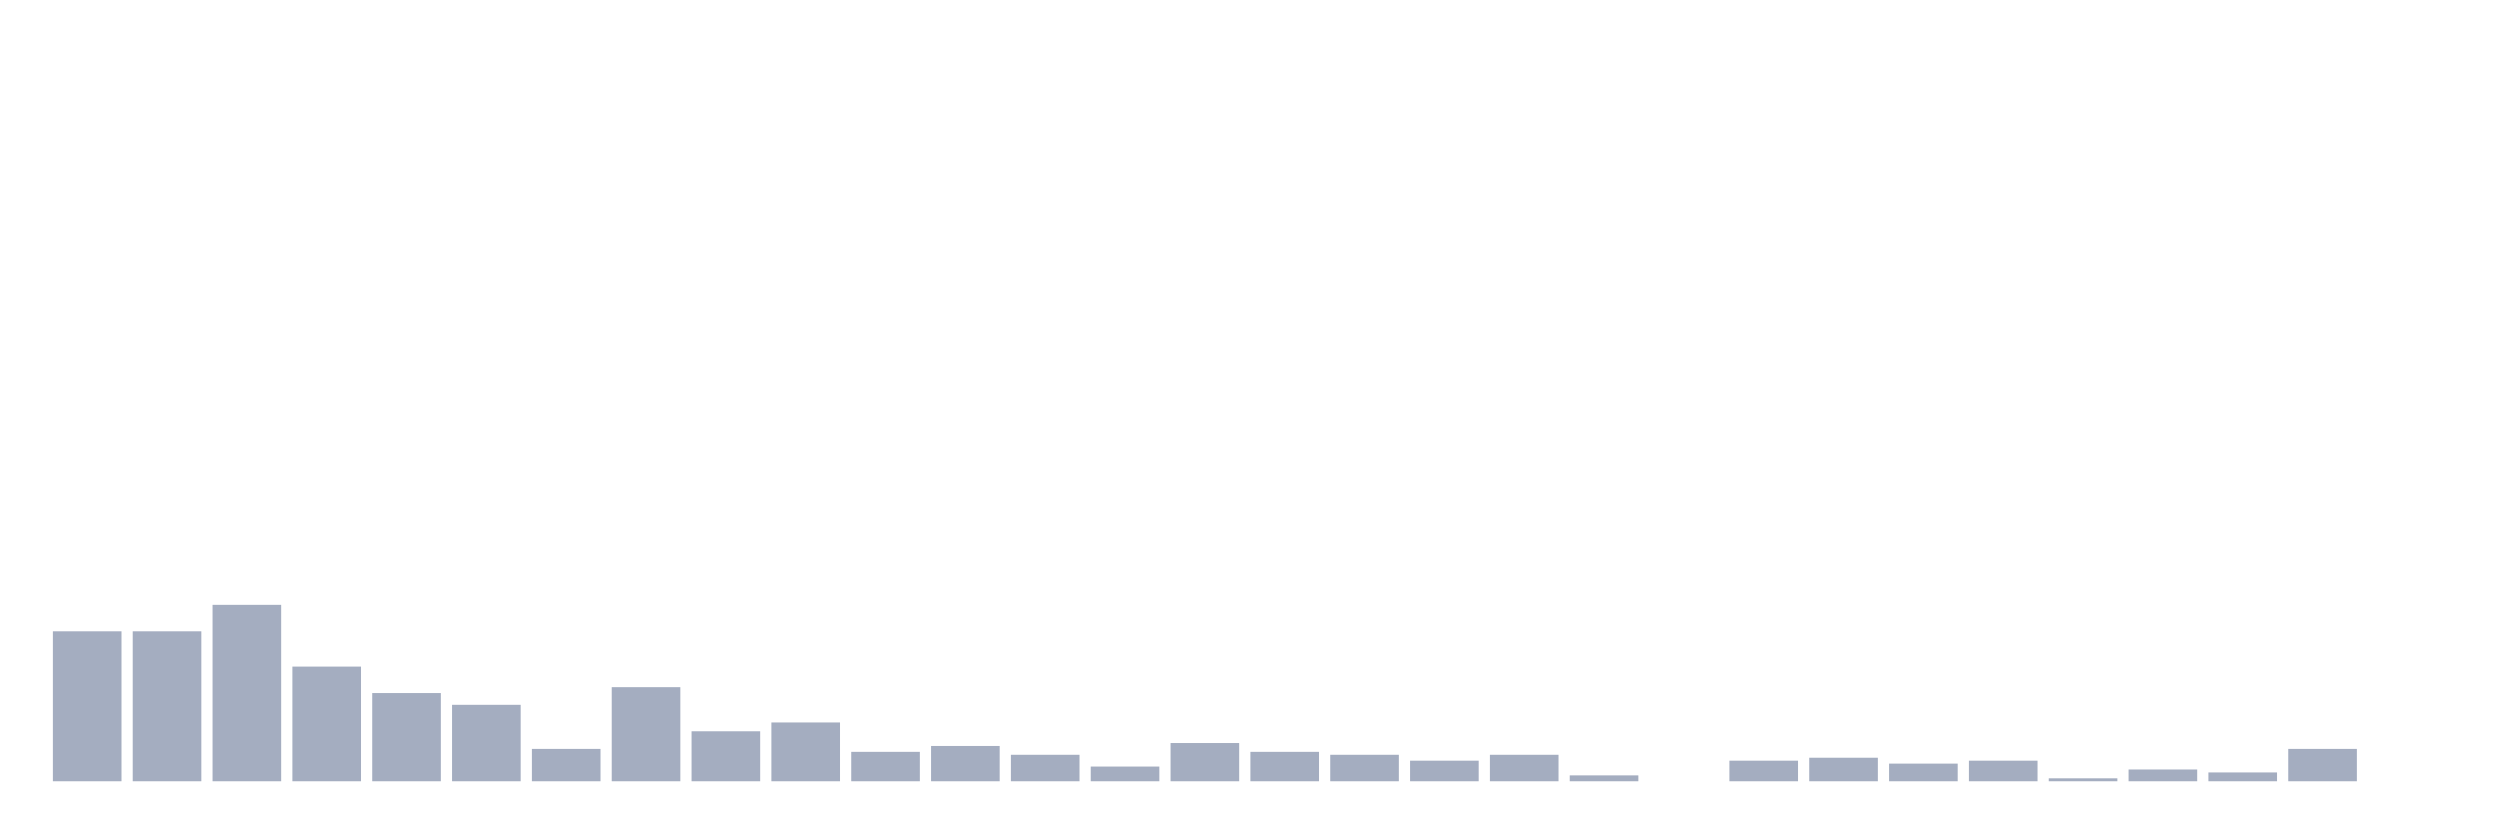 <svg xmlns="http://www.w3.org/2000/svg" viewBox="0 0 480 160"><g transform="translate(10,10)"><rect class="bar" x="0.153" width="13.175" y="111.21" height="28.79" fill="rgb(164,173,192)"></rect><rect class="bar" x="15.482" width="13.175" y="111.21" height="28.79" fill="rgb(164,173,192)"></rect><rect class="bar" x="30.81" width="13.175" y="106.129" height="33.871" fill="rgb(164,173,192)"></rect><rect class="bar" x="46.138" width="13.175" y="117.984" height="22.016" fill="rgb(164,173,192)"></rect><rect class="bar" x="61.466" width="13.175" y="123.065" height="16.935" fill="rgb(164,173,192)"></rect><rect class="bar" x="76.794" width="13.175" y="125.323" height="14.677" fill="rgb(164,173,192)"></rect><rect class="bar" x="92.123" width="13.175" y="133.79" height="6.21" fill="rgb(164,173,192)"></rect><rect class="bar" x="107.451" width="13.175" y="121.935" height="18.065" fill="rgb(164,173,192)"></rect><rect class="bar" x="122.779" width="13.175" y="130.403" height="9.597" fill="rgb(164,173,192)"></rect><rect class="bar" x="138.107" width="13.175" y="128.71" height="11.29" fill="rgb(164,173,192)"></rect><rect class="bar" x="153.436" width="13.175" y="134.355" height="5.645" fill="rgb(164,173,192)"></rect><rect class="bar" x="168.764" width="13.175" y="133.226" height="6.774" fill="rgb(164,173,192)"></rect><rect class="bar" x="184.092" width="13.175" y="134.919" height="5.081" fill="rgb(164,173,192)"></rect><rect class="bar" x="199.42" width="13.175" y="137.177" height="2.823" fill="rgb(164,173,192)"></rect><rect class="bar" x="214.748" width="13.175" y="132.661" height="7.339" fill="rgb(164,173,192)"></rect><rect class="bar" x="230.077" width="13.175" y="134.355" height="5.645" fill="rgb(164,173,192)"></rect><rect class="bar" x="245.405" width="13.175" y="134.919" height="5.081" fill="rgb(164,173,192)"></rect><rect class="bar" x="260.733" width="13.175" y="136.048" height="3.952" fill="rgb(164,173,192)"></rect><rect class="bar" x="276.061" width="13.175" y="134.919" height="5.081" fill="rgb(164,173,192)"></rect><rect class="bar" x="291.39" width="13.175" y="138.871" height="1.129" fill="rgb(164,173,192)"></rect><rect class="bar" x="306.718" width="13.175" y="140" height="0" fill="rgb(164,173,192)"></rect><rect class="bar" x="322.046" width="13.175" y="136.048" height="3.952" fill="rgb(164,173,192)"></rect><rect class="bar" x="337.374" width="13.175" y="135.484" height="4.516" fill="rgb(164,173,192)"></rect><rect class="bar" x="352.702" width="13.175" y="136.613" height="3.387" fill="rgb(164,173,192)"></rect><rect class="bar" x="368.031" width="13.175" y="136.048" height="3.952" fill="rgb(164,173,192)"></rect><rect class="bar" x="383.359" width="13.175" y="139.435" height="0.565" fill="rgb(164,173,192)"></rect><rect class="bar" x="398.687" width="13.175" y="137.742" height="2.258" fill="rgb(164,173,192)"></rect><rect class="bar" x="414.015" width="13.175" y="138.306" height="1.694" fill="rgb(164,173,192)"></rect><rect class="bar" x="429.344" width="13.175" y="133.79" height="6.21" fill="rgb(164,173,192)"></rect><rect class="bar" x="444.672" width="13.175" y="140" height="0" fill="rgb(164,173,192)"></rect></g></svg>